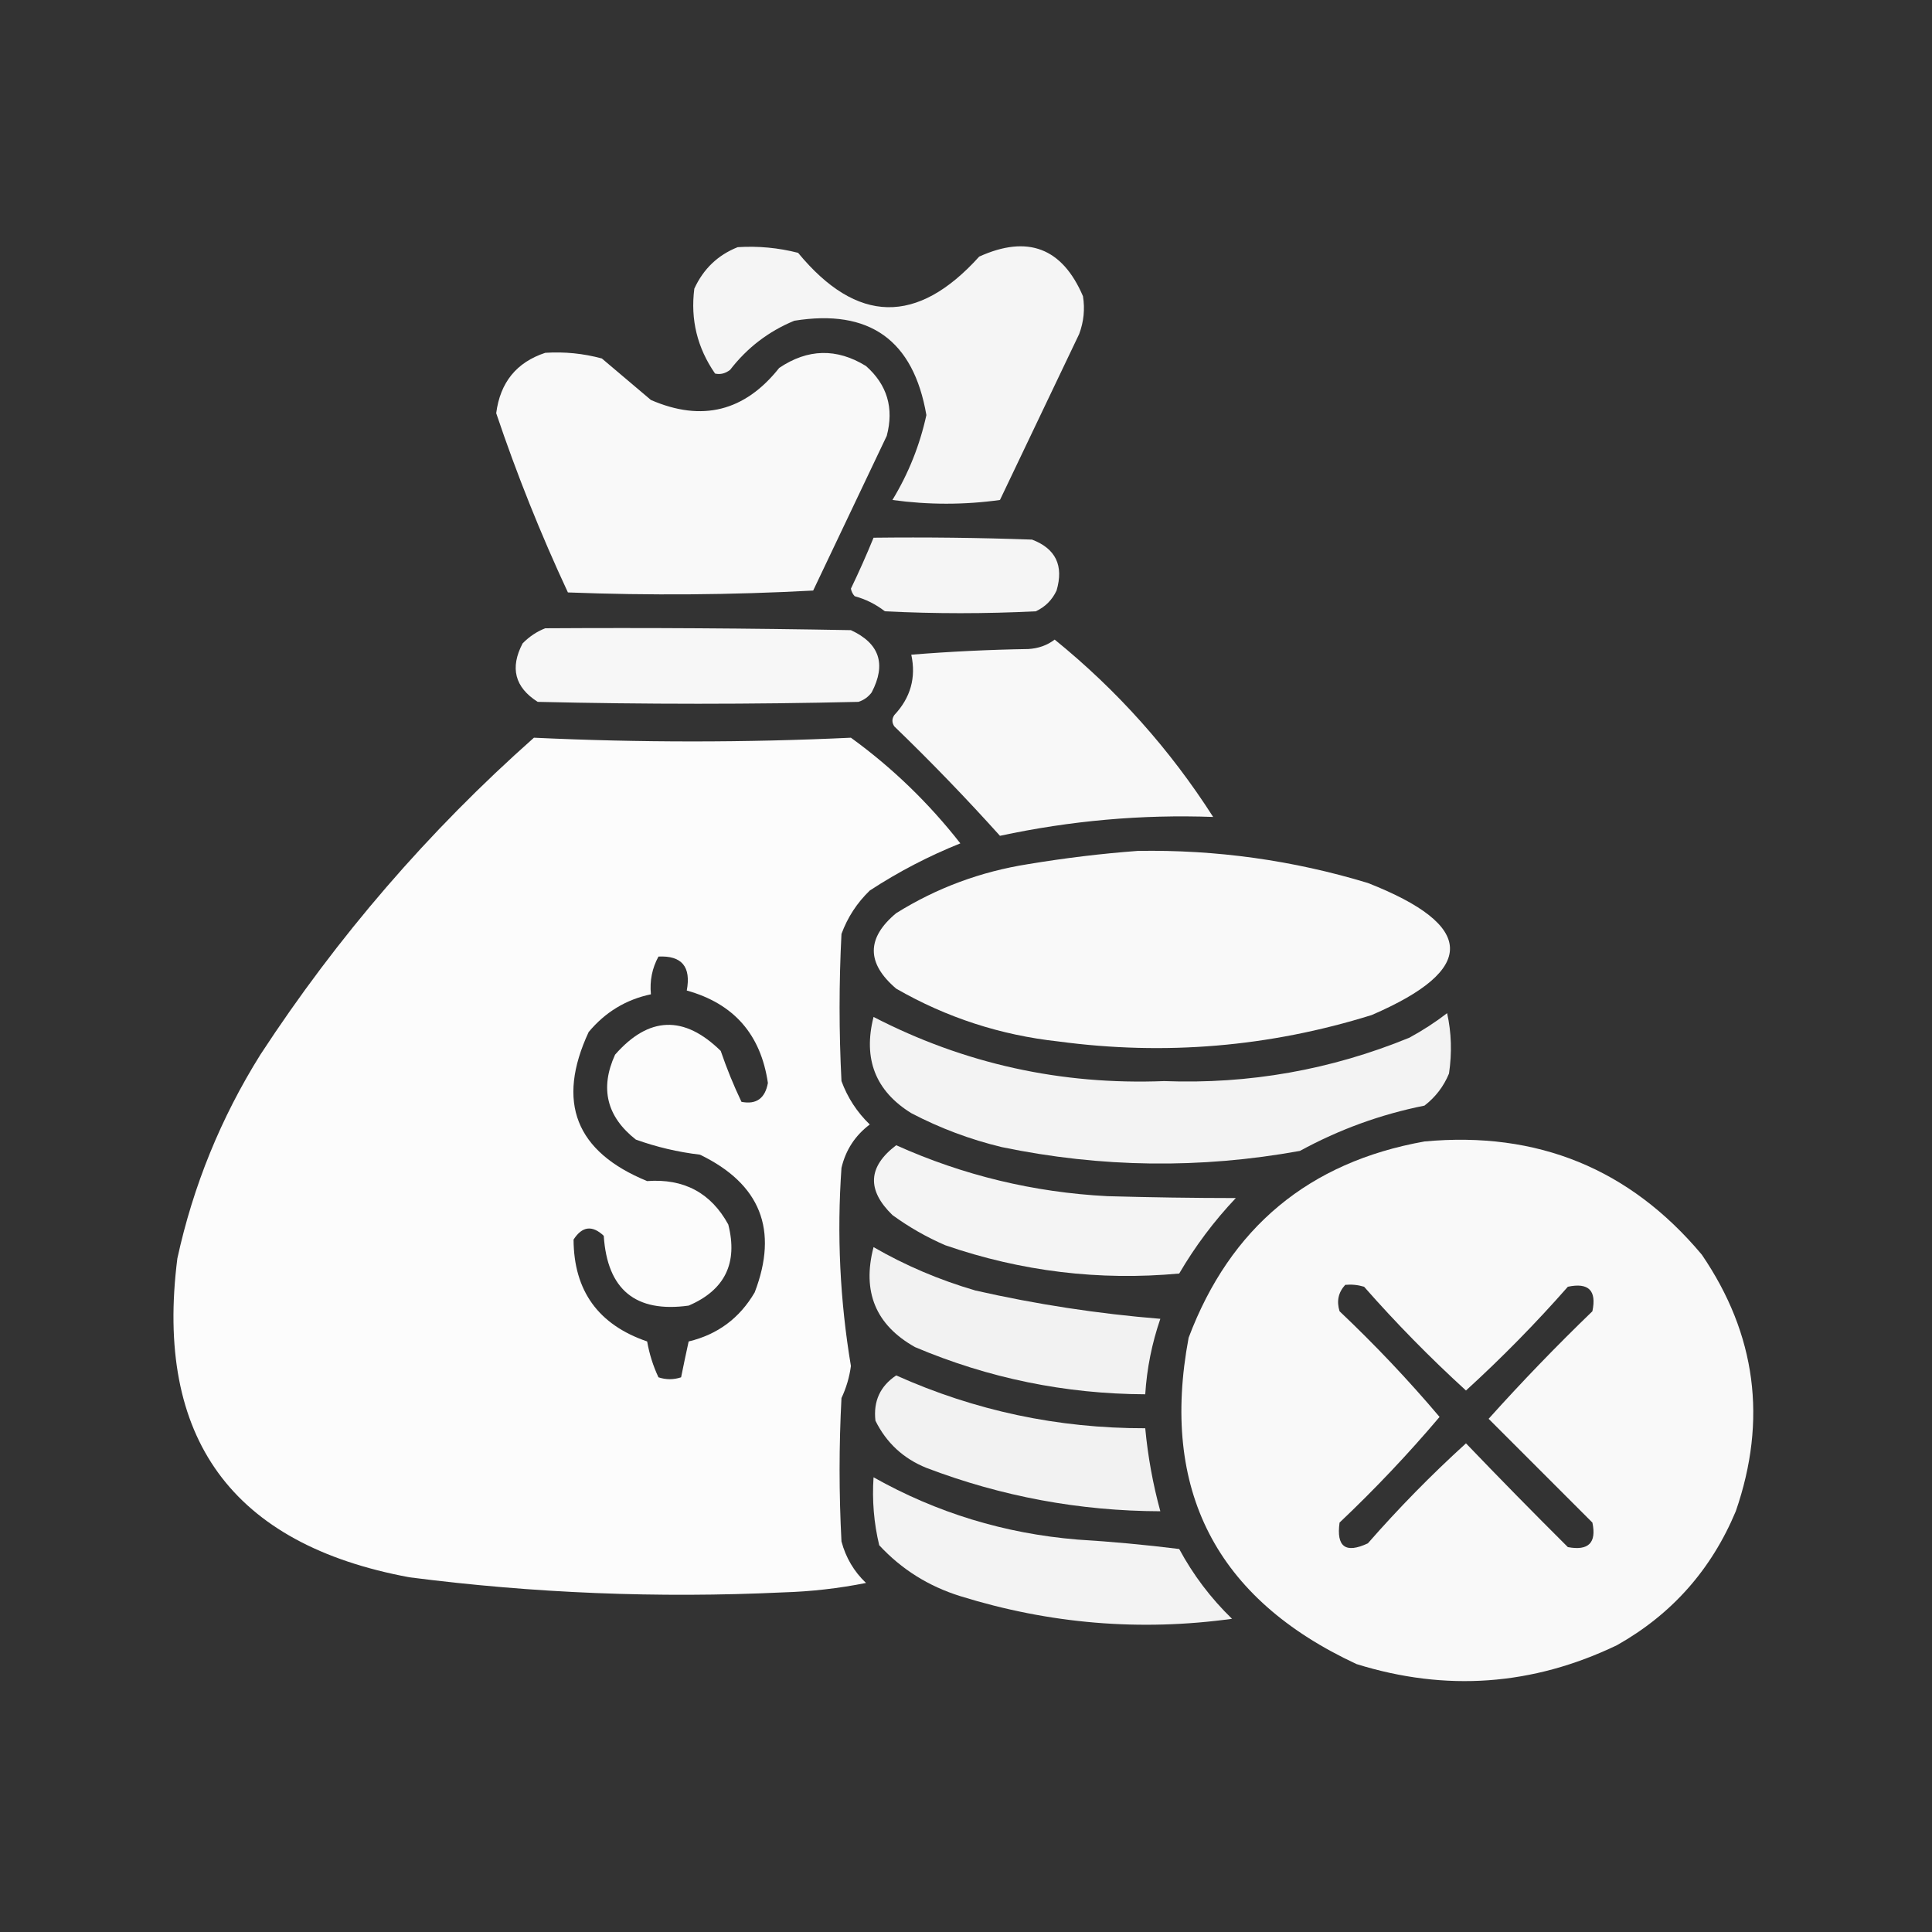 <svg width="256" height="256" viewBox="0 0 256 256" fill="none" xmlns="http://www.w3.org/2000/svg">
<rect x="0" y="0" width="256" height="256" fill="#333333" stroke="none"/>
<path opacity="0.948" fill-rule="evenodd" clip-rule="evenodd" d="M97.75 32.75C100.465 32.58 103.132 32.83 105.75 33.5C113.539 42.938 121.539 43.105 129.75 34C136.172 31.09 140.756 32.84 143.5 39.25C143.773 40.95 143.607 42.616 143 44.25C139.5 51.583 136 58.916 132.5 66.25C127.78 66.908 123.03 66.908 118.25 66.25C120.38 62.742 121.88 58.992 122.75 55C121.041 45.062 115.208 40.895 105.25 42.5C101.847 43.901 99.013 46.068 96.75 49C96.121 49.491 95.454 49.657 94.75 49.5C92.391 46.092 91.475 42.342 92 38.25C93.206 35.626 95.123 33.793 97.75 32.75Z" fill="white"/>
<path opacity="0.97" fill-rule="evenodd" clip-rule="evenodd" d="M72.25 46.75C74.799 46.587 77.299 46.837 79.75 47.5C81.916 49.333 84.084 51.166 86.25 53C93.01 55.931 98.677 54.515 103.25 48.75C107.038 46.198 110.871 46.114 114.75 48.5C117.557 50.984 118.474 54.068 117.5 57.75C114.25 64.584 111 71.416 107.75 78.25C96.921 78.833 86.087 78.916 75.25 78.5C71.642 70.76 68.475 62.843 65.75 54.75C66.277 50.67 68.444 48.004 72.25 46.75Z" fill="white"/>
<path opacity="0.948" fill-rule="evenodd" clip-rule="evenodd" d="M115.75 71.25C122.752 71.167 129.752 71.25 136.75 71.5C139.889 72.695 140.972 74.945 140 78.25C139.417 79.5 138.5 80.417 137.25 81C130.583 81.334 123.917 81.334 117.25 81C116.056 80.07 114.723 79.403 113.25 79C112.989 78.72 112.822 78.386 112.75 78C113.824 75.769 114.825 73.519 115.75 71.25Z" fill="white"/>
<path opacity="0.96" fill-rule="evenodd" clip-rule="evenodd" d="M72.25 83.25C85.751 83.167 99.251 83.25 112.75 83.5C116.544 85.252 117.461 88.002 115.5 91.75C115.049 92.351 114.466 92.768 113.75 93C99.584 93.334 85.417 93.334 71.25 93C68.213 91.074 67.547 88.491 69.25 85.25C70.145 84.342 71.145 83.676 72.25 83.25Z" fill="white"/>
<path opacity="0.962" fill-rule="evenodd" clip-rule="evenodd" d="M139.75 84.75C148.018 91.454 155.018 99.287 160.75 108.25C151.291 107.903 141.874 108.737 132.5 110.75C128.049 105.798 123.383 100.964 118.5 96.25C118.167 95.75 118.167 95.25 118.5 94.75C120.657 92.454 121.407 89.787 120.75 86.75C125.909 86.334 131.076 86.084 136.25 86C137.596 85.922 138.762 85.505 139.75 84.75Z" fill="white"/>
<path opacity="0.983" fill-rule="evenodd" clip-rule="evenodd" d="M70.75 97.75C84.75 98.408 98.75 98.408 112.75 97.75C118.216 101.716 123.05 106.382 127.25 111.75C123.034 113.441 119.034 115.524 115.25 118C113.558 119.635 112.308 121.552 111.5 123.75C111.166 130.25 111.166 136.75 111.5 143.25C112.308 145.449 113.558 147.366 115.25 149C113.309 150.464 112.059 152.381 111.5 154.75C110.878 163.567 111.295 172.317 112.75 181C112.554 182.477 112.137 183.894 111.5 185.25C111.166 191.583 111.166 197.917 111.5 204.25C112.072 206.397 113.156 208.23 114.75 209.75C111.123 210.474 107.456 210.89 103.75 211C87.184 211.783 70.684 211.116 54.25 209C30.73 204.639 20.48 190.555 23.5 166.75C25.6 157.116 29.267 148.116 34.5 139.75C44.705 124.128 56.788 110.128 70.75 97.75ZM87.25 126.75C90.342 126.598 91.592 128.098 91 131.25C97.227 132.979 100.81 137.062 101.75 143.5C101.377 145.549 100.21 146.382 98.25 146C97.21 143.826 96.294 141.576 95.5 139.25C90.636 134.484 85.969 134.651 81.5 139.75C79.467 144.204 80.384 147.954 84.25 151C86.995 151.988 89.829 152.655 92.75 153C100.763 156.874 103.179 162.958 100 171.25C98.001 174.667 95.085 176.833 91.25 177.75C90.898 179.352 90.565 180.936 90.25 182.5C89.25 182.834 88.25 182.834 87.25 182.5C86.544 181.002 86.044 179.419 85.75 177.75C79.28 175.536 76.03 171.036 76 164.25C77.141 162.479 78.474 162.313 80 163.75C80.47 170.891 84.22 173.974 91.25 173C96.05 170.943 97.8 167.359 96.5 162.25C94.204 158.058 90.621 156.142 85.75 156.5C76.266 152.618 73.683 146.034 78 136.75C80.201 134.111 82.951 132.444 86.25 131.75C86.076 129.958 86.409 128.291 87.25 126.75Z" fill="white"/>
<path opacity="0.972" fill-rule="evenodd" clip-rule="evenodd" d="M150.75 112.75C161.148 112.571 171.314 113.987 181.25 117C195.588 122.632 195.755 128.465 181.75 134.5C168.194 138.725 154.361 139.892 140.25 138C132.573 137.163 125.407 134.83 118.75 131C114.795 127.627 114.795 124.294 118.75 121C124.109 117.657 129.942 115.491 136.25 114.5C141.132 113.689 145.966 113.106 150.75 112.75Z" fill="white"/>
<path opacity="0.938" fill-rule="evenodd" clip-rule="evenodd" d="M191.75 134.25C192.325 136.825 192.408 139.492 192 142.25C191.3 143.951 190.216 145.368 188.75 146.5C182.947 147.66 177.447 149.66 172.25 152.5C159.052 154.892 145.885 154.726 132.75 152C128.561 150.993 124.561 149.493 120.75 147.5C116.006 144.562 114.339 140.312 115.75 134.75C127.766 140.955 140.6 143.788 154.25 143.25C165.514 143.677 176.348 141.76 186.75 137.5C188.534 136.529 190.201 135.446 191.75 134.25Z" fill="white"/>
<path opacity="0.971" fill-rule="evenodd" clip-rule="evenodd" d="M188.75 151.25C203.707 149.861 215.957 154.861 225.5 166.25C232.695 176.802 234.195 188.135 230 200.25C226.761 207.996 221.511 213.913 214.25 218C203.094 223.354 191.594 224.187 179.75 220.5C161.128 211.84 153.711 197.423 157.5 177.25C163.006 162.659 173.423 153.992 188.75 151.25ZM178.25 170.25C179.099 170.17 179.933 170.253 180.75 170.5C184.992 175.326 189.492 179.909 194.25 184.25C199.008 179.909 203.508 175.326 207.75 170.5C210.5 169.917 211.583 171 211 173.75C206.235 178.348 201.651 183.098 197.25 188C201.82 192.57 206.403 197.153 211 201.75C211.571 204.43 210.488 205.513 207.75 205C203.192 200.465 198.692 195.882 194.25 191.25C189.658 195.425 185.325 199.841 181.25 204.5C178.3 205.883 177.05 204.966 177.5 201.75C182.205 197.297 186.621 192.63 190.75 187.75C186.635 182.883 182.218 178.217 177.5 173.75C177.083 172.415 177.333 171.248 178.25 170.25Z" fill="white"/>
<path opacity="0.943" fill-rule="evenodd" clip-rule="evenodd" d="M118.75 151.75C127.637 155.745 136.97 157.995 146.75 158.5C152.444 158.661 158.111 158.745 163.75 158.75C160.865 161.8 158.365 165.134 156.25 168.75C145.654 169.725 135.32 168.475 125.25 165C122.77 163.927 120.436 162.593 118.25 161C114.835 157.678 115.001 154.595 118.75 151.75Z" fill="white"/>
<path opacity="0.935" fill-rule="evenodd" clip-rule="evenodd" d="M115.75 165.25C119.972 167.69 124.472 169.606 129.25 171C137.336 172.833 145.503 174.083 153.75 174.75C152.634 177.996 151.967 181.329 151.75 184.75C141.148 184.706 130.982 182.622 121.25 178.5C116.04 175.58 114.206 171.164 115.75 165.25Z" fill="white"/>
<path opacity="0.936" fill-rule="evenodd" clip-rule="evenodd" d="M118.75 182.25C129.205 186.939 140.205 189.272 151.75 189.25C152.098 192.977 152.765 196.644 153.75 200.25C143.057 200.218 132.724 198.302 122.75 194.5C119.704 193.27 117.454 191.187 116 188.25C115.706 185.672 116.623 183.672 118.75 182.25Z" fill="white"/>
<path opacity="0.938" fill-rule="evenodd" clip-rule="evenodd" d="M115.75 195.75C124.116 200.455 133.116 203.205 142.75 204C147.264 204.275 151.764 204.691 156.25 205.25C158.103 208.688 160.436 211.771 163.25 214.5C151.081 216.177 139.081 215.177 127.25 211.5C123.033 210.187 119.449 207.937 116.5 204.75C115.795 201.811 115.545 198.81 115.75 195.75Z" fill="white"/>
</svg>
